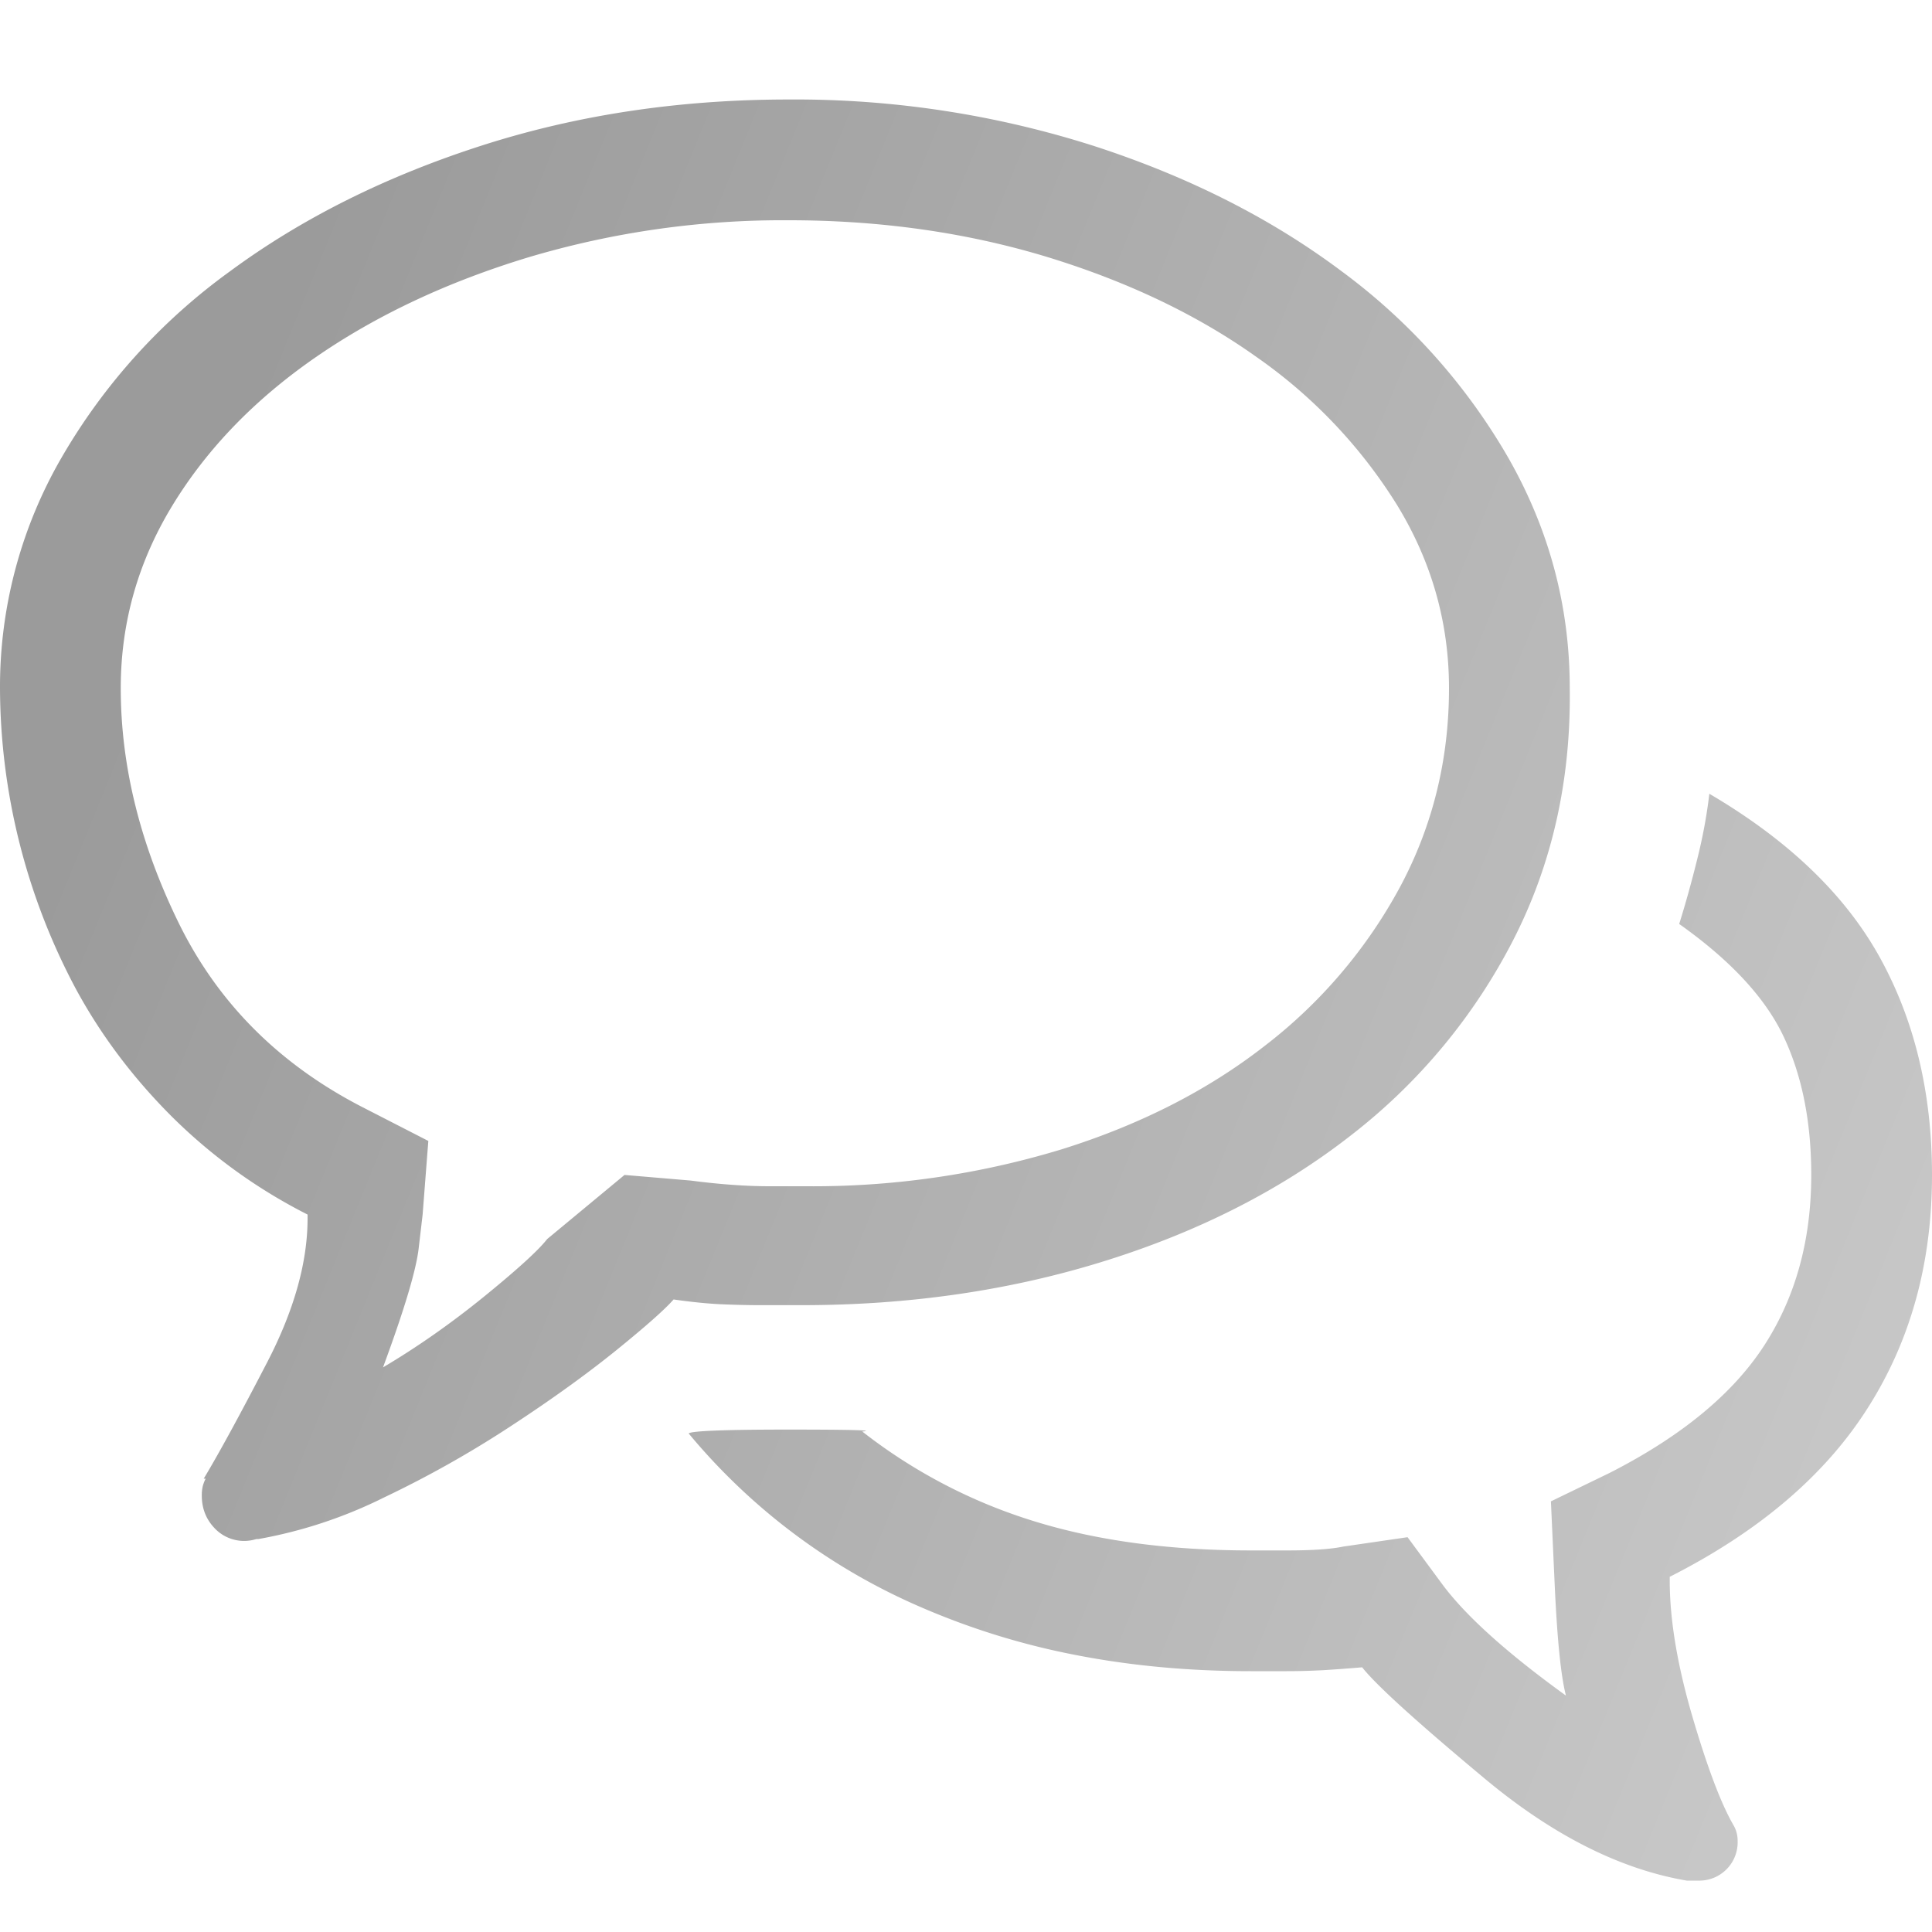 <svg xmlns="http://www.w3.org/2000/svg" xmlns:xlink="http://www.w3.org/1999/xlink" width="20" height="20" viewBox="0 0 20 20"><defs><path id="duf9a" d="M454.463 284.917c-.358-.651-.947-1.218-1.768-1.7-.026.222-.068.45-.127.684-.058.234-.12.456-.185.664.534.378.895.768 1.084 1.172.189.404.283.879.283 1.426 0 .677-.163 1.266-.488 1.767-.326.502-.86.941-1.602 1.319l-.605.293.039.86c.026.572.065.956.117 1.151-.612-.442-1.038-.826-1.28-1.152l-.36-.488-.665.097c-.13.027-.322.04-.576.04h-.38c-.847 0-1.596-.101-2.247-.303a5.522 5.522 0 0 1-1.777-.928c.143-.013-.114-.02-.772-.02-.657 0-.999.014-1.025.04a6.428 6.428 0 0 0 2.422 1.806 7.683 7.683 0 0 0 1.592.489c.566.11 1.168.166 1.806.166h.371c.13 0 .254-.004.371-.01.118-.007.254-.017.41-.03.144.183.567.567 1.27 1.153.703.586 1.4.937 2.09 1.055H452.578a.397.397 0 0 0 .41-.41.321.321 0 0 0-.039-.157c-.13-.221-.273-.599-.43-1.133-.156-.534-.234-1.002-.234-1.406v-.01-.029c.925-.469 1.608-1.051 2.05-1.748.444-.697.665-1.5.665-2.412 0-.847-.179-1.595-.537-2.246zm-13.799 2.91c-.091.117-.31.316-.654.596-.345.28-.694.524-1.045.732.221-.599.345-1.012.37-1.24l.04-.342.059-.762-.684-.351c-.86-.443-1.49-1.075-1.895-1.895-.403-.82-.605-1.634-.605-2.441 0-.677.179-1.309.537-1.895.358-.586.853-1.097 1.484-1.533.632-.436 1.368-.781 2.208-1.035a9.233 9.233 0 0 1 2.685-.381c.95 0 1.843.127 2.676.38.833.255 1.556.6 2.168 1.036a5.236 5.236 0 0 1 1.455 1.533c.358.586.537 1.218.537 1.895 0 .742-.17 1.429-.508 2.06a5.162 5.162 0 0 1-1.396 1.64c-.593.463-1.296.821-2.11 1.075a8.844 8.844 0 0 1-2.646.381h-.371c-.248 0-.521-.02-.82-.059l-.684-.058zm5.781.224c.977-.306 1.823-.738 2.54-1.298a6.038 6.038 0 0 0 1.68-2.022c.403-.788.598-1.657.585-2.607 0-.847-.212-1.64-.635-2.383a6.323 6.323 0 0 0-1.728-1.934c-.73-.547-1.586-.98-2.569-1.298a10.16 10.16 0 0 0-3.154-.479c-1.133 0-2.194.16-3.184.479-.99.319-1.855.751-2.597 1.298a6.227 6.227 0 0 0-1.748 1.934 4.733 4.733 0 0 0-.635 2.383 6.659 6.659 0 0 0 .781 3.105c.26.482.593.925.996 1.328a5.55 5.55 0 0 0 1.407 1.016v.039c0 .456-.14.954-.42 1.494-.28.54-.498.94-.655 1.201h.02a.382.382 0 0 0-.03.078.41.41 0 0 0-.01.098c0 .13.043.241.128.332a.42.42 0 0 0 .4.127l.04-.01h.019a4.81 4.81 0 0 0 1.299-.43c.462-.22.901-.468 1.318-.742.417-.273.778-.533 1.084-.78.306-.248.505-.424.596-.528.182.026.341.042.478.049.137.006.277.01.42.01h.43c1.12 0 2.168-.154 3.144-.46z"/><linearGradient id="duf9b" x1="455" x2="435" y1="293.39" y2="285.25" gradientUnits="userSpaceOnUse"><stop offset="0" stop-color="#cbcbcb"/><stop offset="1" stop-color="#9b9b9b"/></linearGradient></defs><g><g transform="translate(-435 -275)"><g><use fill="url(#duf9b)" xlink:href="#duf9a"/></g></g></g></svg>